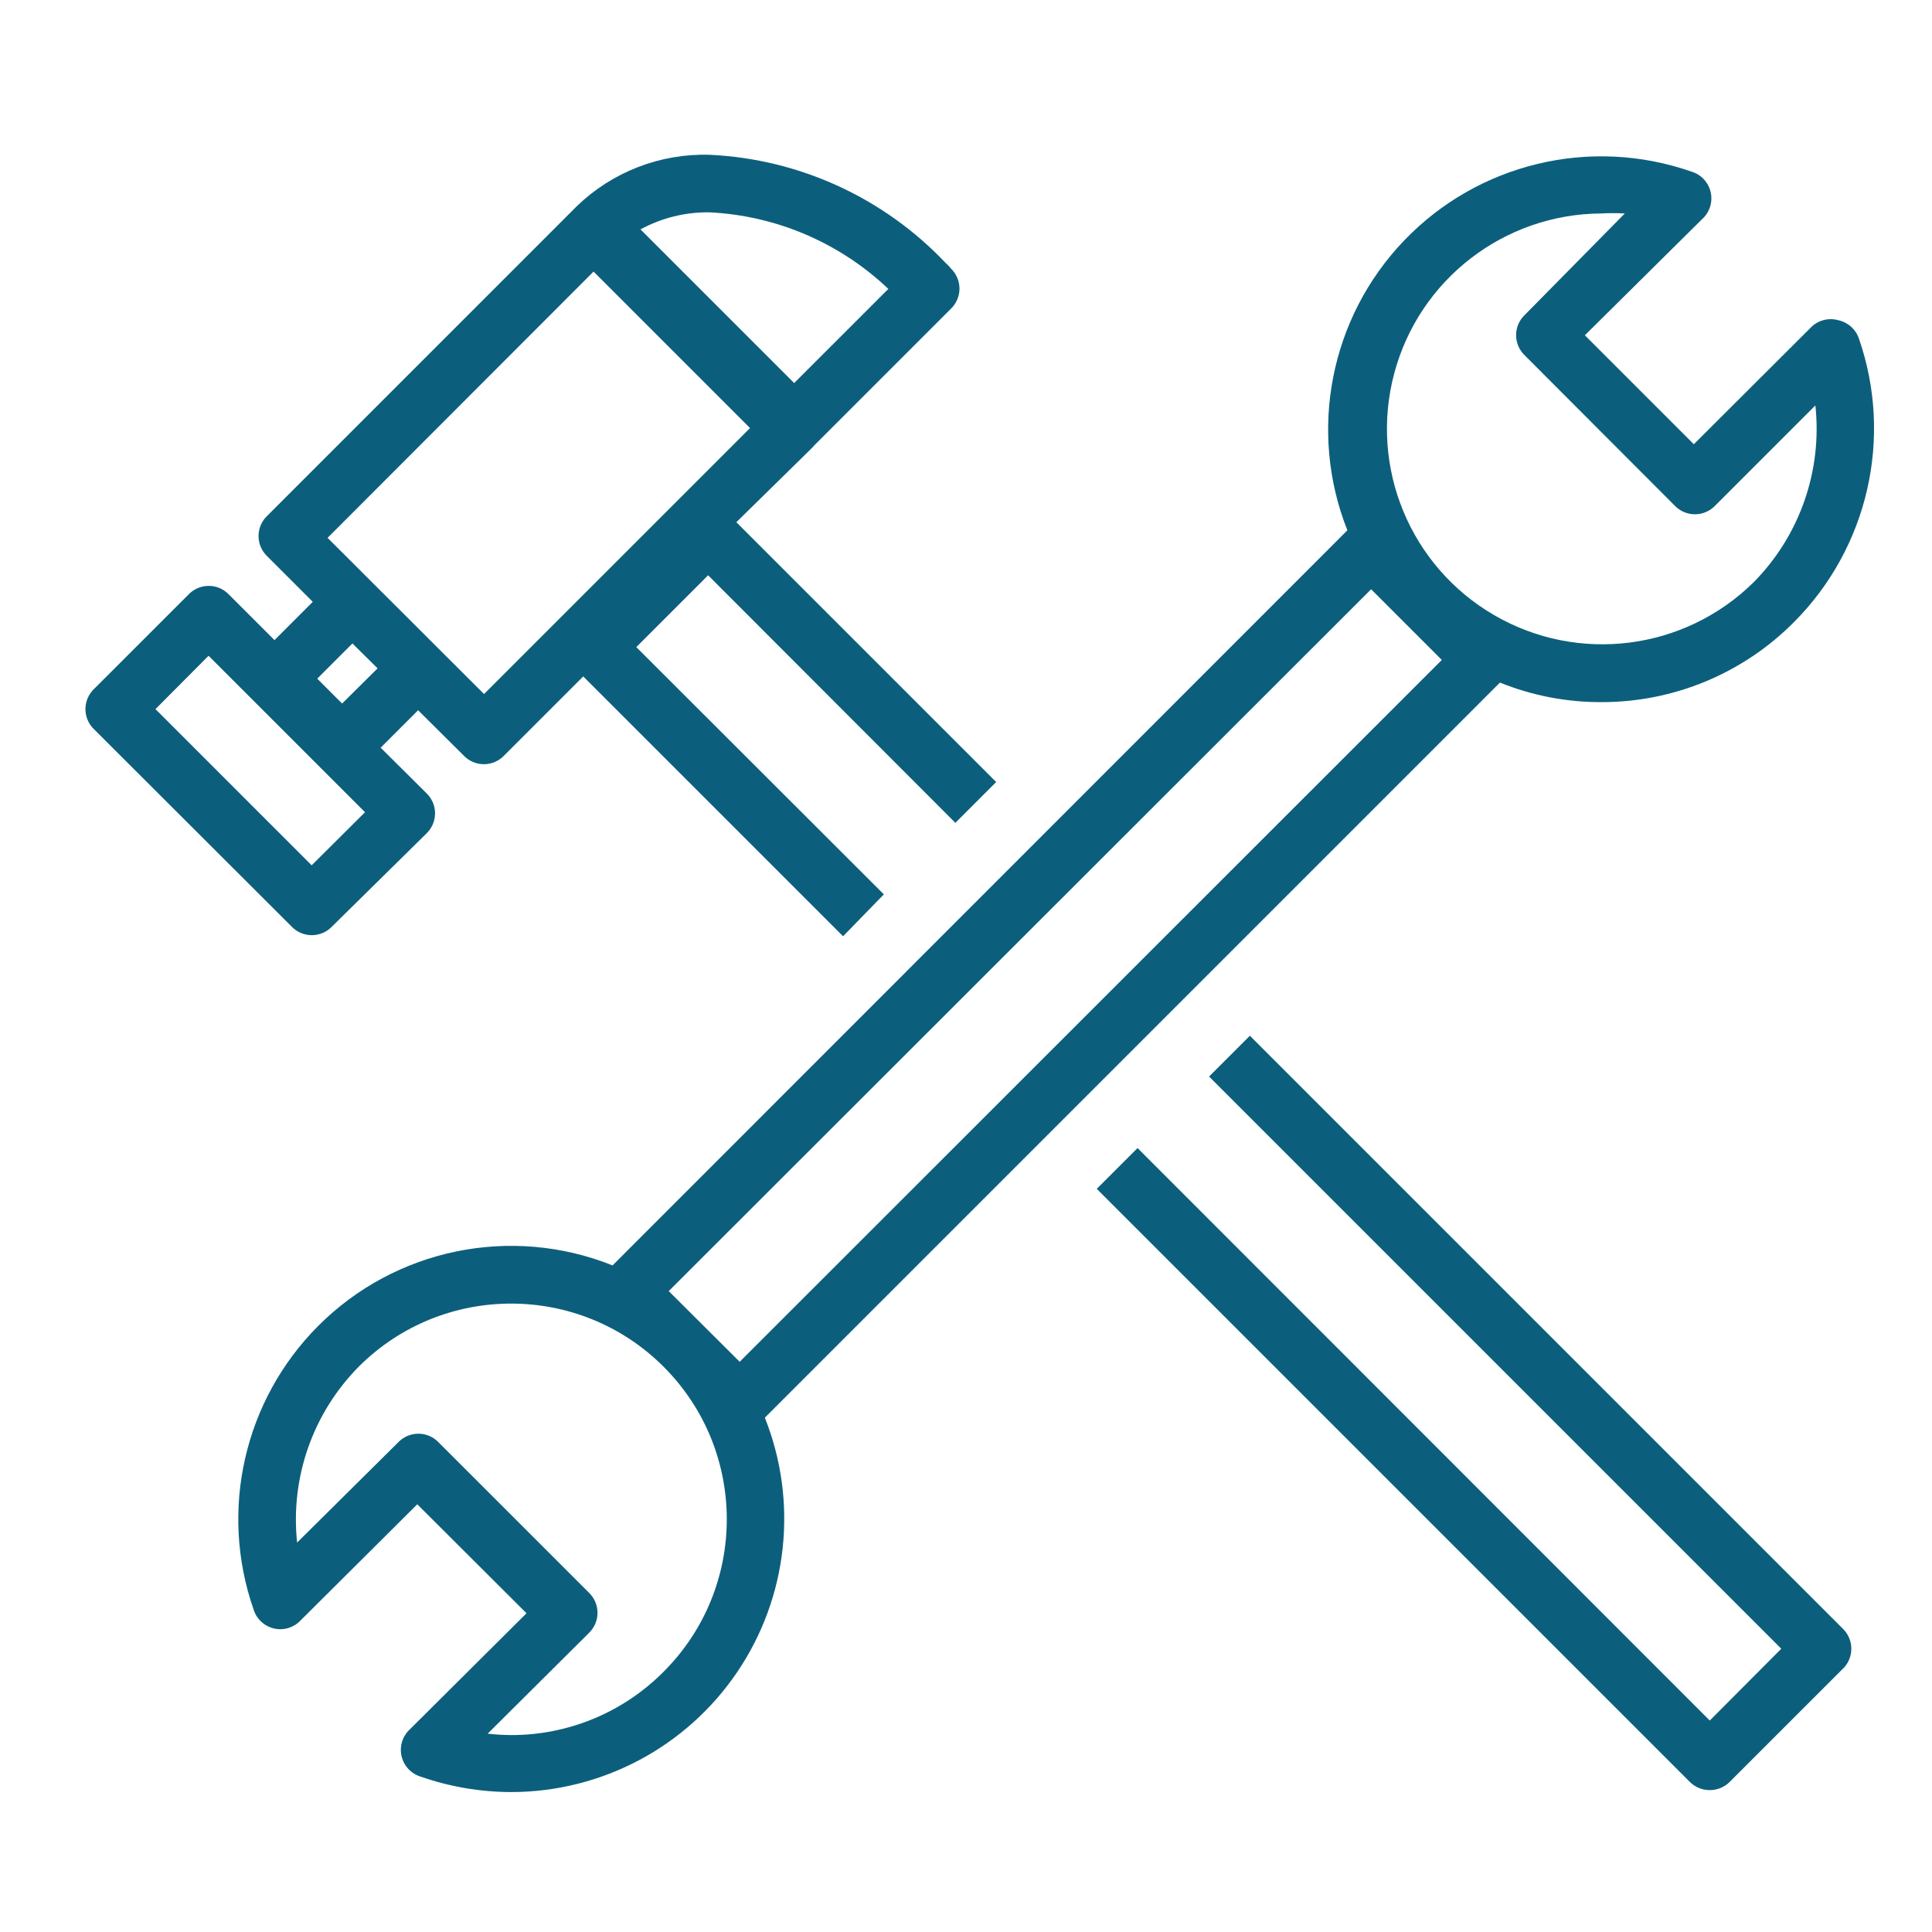 <?xml version="1.0" encoding="UTF-8"?>
<svg width="100px" height="100px" viewBox="0 0 100 100" version="1.1" xmlns="http://www.w3.org/2000/svg" xmlns:xlink="http://www.w3.org/1999/xlink">
    <!-- Generator: Sketch 55.2 (78181) - https://sketchapp.com -->
    <title>provider</title>
    <desc>Created with Sketch.</desc>
    <g id="provider" stroke="none" stroke-width="1" fill="none" fill-rule="evenodd">
        <g id="service-provider" transform="translate(4, 8)" fill="#0C5F7C" fill-rule="nonzero">
            <path d="M41.748,38.292 L28.935,25.494 L32.652,21.777 L45.45,34.59 L47.562,32.478 L34.113,19.029 L38.046,15.168 L38.133,15.067 L38.22,14.98 L45.219,7.981 C45.502,7.708 45.662,7.332 45.662,6.939 C45.662,6.547 45.502,6.171 45.219,5.898 L45.147,5.811 C45.083,5.74 45.015,5.673 44.944,5.609 C41.751,2.237 37.377,0.231 32.739,0.012 C30.179,-0.066 27.696,0.894 25.855,2.673 L25.739,2.789 C25.739,2.789 25.739,2.789 25.739,2.789 L9.832,18.697 C9.544,18.97 9.382,19.349 9.382,19.745 C9.382,20.141 9.544,20.521 9.832,20.794 L12.189,23.151 L10.208,25.132 L7.85,22.775 C7.577,22.487 7.198,22.325 6.802,22.325 C6.406,22.325 6.027,22.487 5.754,22.775 L0.88,27.648 C0.588,27.922 0.422,28.304 0.422,28.704 C0.422,29.104 0.588,29.486 0.88,29.76 L11.09,39.955 C11.363,40.242 11.742,40.405 12.138,40.405 C12.535,40.405 12.914,40.242 13.187,39.955 L18.06,35.154 C18.352,34.88 18.518,34.498 18.518,34.098 C18.518,33.698 18.352,33.316 18.06,33.042 L15.703,30.7 L17.641,28.762 L19.998,31.105 C20.271,31.392 20.65,31.555 21.047,31.555 C21.443,31.555 21.822,31.392 22.095,31.105 L26.188,27.012 L39.637,40.461 L41.748,38.292 Z M32.739,2.991 C36.194,3.164 39.472,4.57 41.98,6.954 L37.106,11.827 L29.152,3.874 C30.251,3.274 31.487,2.97 32.739,2.991 L32.739,2.991 Z M12.131,36.788 L4.047,28.704 L6.795,25.942 L14.893,34.04 L12.131,36.788 Z M13.707,28.415 L12.42,27.128 L14.242,25.306 L15.544,26.593 L13.707,28.415 Z M21.054,27.923 L12.955,19.839 L26.723,6.057 L34.821,14.156 L21.054,27.923 Z" id="Shape"></path>
            <path d="M91.366,76.282 L60.693,45.61 L58.582,47.721 L88.199,77.338 L84.497,81.055 L54.879,51.423 L52.768,53.534 L83.441,84.207 C83.716,84.496 84.098,84.658 84.497,84.656 C84.895,84.658 85.277,84.496 85.552,84.207 L91.337,78.423 C91.642,78.153 91.819,77.767 91.825,77.359 C91.83,76.952 91.664,76.561 91.366,76.282 Z" id="Path"></path>
            <path d="M92.219,9.528 C92.056,9.043 91.649,8.68 91.149,8.574 C90.629,8.428 90.071,8.584 89.703,8.978 L83.672,14.994 L78.032,9.354 L84.106,3.338 C84.493,2.987 84.661,2.454 84.544,1.944 C84.427,1.434 84.044,1.027 83.542,0.88 C78.316,-0.941 72.508,0.453 68.678,4.448 C64.848,8.442 63.7,14.304 65.74,19.449 L27.706,57.497 C22.455,55.395 16.457,56.63 12.464,60.635 C8.635,64.48 7.337,70.175 9.123,75.299 C9.274,75.799 9.683,76.178 10.192,76.292 C10.701,76.406 11.232,76.236 11.582,75.849 L17.598,69.862 L23.252,75.502 L17.222,81.503 C16.834,81.855 16.667,82.388 16.784,82.897 C16.901,83.407 17.284,83.814 17.786,83.962 C19.287,84.485 20.866,84.754 22.457,84.757 L22.457,84.757 C27.145,84.754 31.527,82.429 34.157,78.547 C36.787,74.666 37.323,69.734 35.588,65.378 L73.636,27.33 C75.299,28.003 77.077,28.346 78.871,28.342 L78.871,28.342 C82.623,28.353 86.223,26.858 88.864,24.192 C92.692,20.346 93.994,14.656 92.219,9.528 Z M30.338,78.538 C28.252,80.635 25.414,81.812 22.457,81.807 L22.457,81.807 C22.051,81.804 21.645,81.78 21.242,81.734 L26.477,76.528 C26.764,76.255 26.927,75.876 26.927,75.48 C26.927,75.083 26.764,74.704 26.477,74.431 L18.711,66.666 C18.438,66.373 18.055,66.208 17.655,66.208 C17.255,66.208 16.873,66.373 16.6,66.666 L11.379,71.843 C11.021,68.48 12.195,65.134 14.575,62.732 C18.94,58.379 26.007,58.389 30.36,62.754 C34.713,67.119 34.703,74.186 30.338,78.538 Z M34.286,62.486 L30.613,58.827 L66.969,22.5 L70.628,26.159 L34.286,62.486 Z M86.767,22.138 C83.186,25.669 77.686,26.366 73.338,23.84 C68.99,21.314 66.871,16.191 68.164,11.331 C69.457,6.472 73.843,3.08 78.871,3.049 C79.281,3.027 79.691,3.027 80.1,3.049 L74.923,8.299 C74.636,8.572 74.473,8.951 74.473,9.347 C74.473,9.744 74.636,10.123 74.923,10.396 L82.674,18.162 C82.948,18.454 83.33,18.619 83.73,18.619 C84.13,18.619 84.512,18.454 84.786,18.162 L89.963,12.984 C90.328,16.361 89.155,19.723 86.767,22.138 L86.767,22.138 Z" id="Shape"></path>
        </g>
    </g>
</svg>
